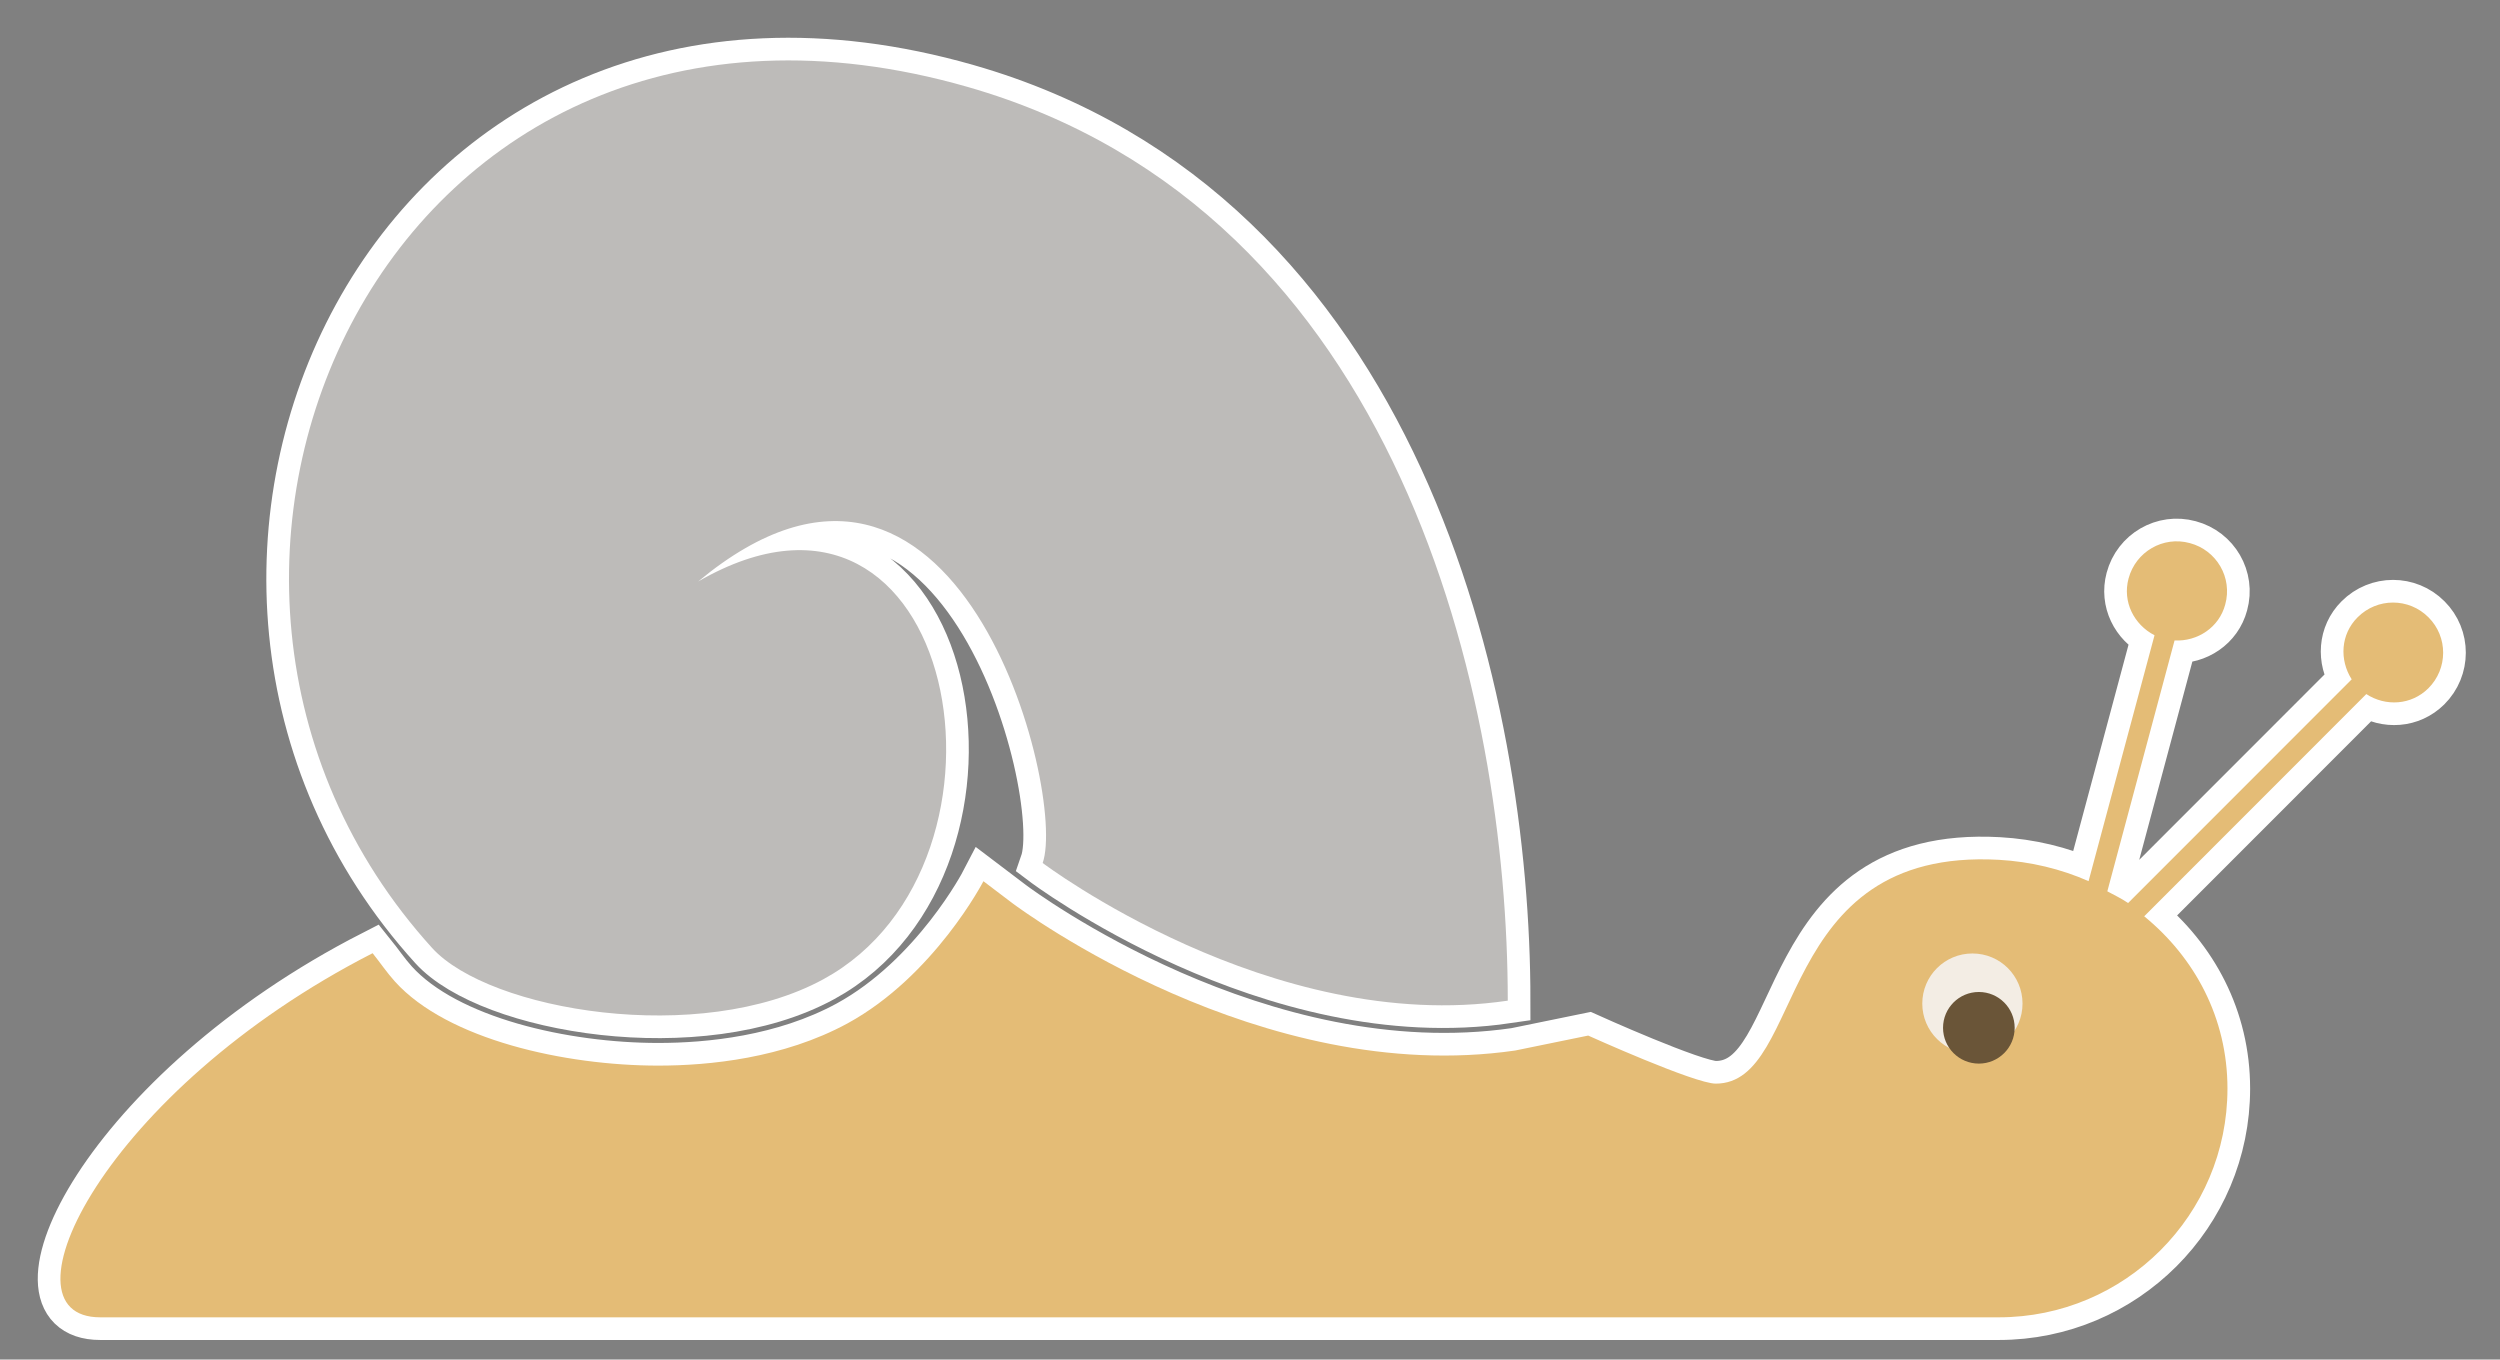 <?xml version="1.0" encoding="utf-8"?>
<!-- Generator: Adobe Illustrator 17.0.0, SVG Export Plug-In . SVG Version: 6.00 Build 0)  -->
<!DOCTYPE svg PUBLIC "-//W3C//DTD SVG 1.1//EN" "http://www.w3.org/Graphics/SVG/1.1/DTD/svg11.dtd">
<svg version="1.1" id="Слой_1" xmlns="http://www.w3.org/2000/svg" xmlns:xlink="http://www.w3.org/1999/xlink" x="0px" y="0px"
	 width="331px" height="180px" viewBox="0 0 331 180" enable-background="new 0 0 331 180" xml:space="preserve">
<rect x="0" y="0" width="331" height="180" fill="#808080" stroke="none"/>
<g>
	<path fill="#6A5538" stroke="#FFFFFF" stroke-width="6" stroke-miterlimit="10" d="M321.531,81.733
		c-2.596-2.607-6.788-2.607-9.385,0c-2.251,2.24-2.425,5.646-0.781,8.211l-29.602,29.615c-0.887-0.606-1.847-1.052-2.753-1.548
		l8.901-33.212c3.042,0.148,5.906-1.725,6.71-4.766c0.981-3.549-1.135-7.181-4.683-8.126c-3.544-0.973-7.179,1.145-8.121,4.701
		c-0.817,3.062,0.711,6.088,3.442,7.501l-8.732,32.555c-3.651-1.613-7.67-2.586-11.885-2.826
		c-30.007-1.655-25.438,29.635-37.477,29.635c-2.799,0-16.889-6.364-16.889-6.364l-9.668,1.98
		c-33.655,4.884-65.343-18.595-66.558-19.501l-3.843-2.914c0,0-6.502,12.546-18.002,18.827c-8.519,4.626-18.328,5.586-25.058,5.586
		c-12.327,0-27.884-3.432-34.843-11.115c-1.098-1.213-1.964-2.518-2.971-3.768c-35.51,18.171-50.07,48.209-36.067,48.209
		c22.797,0,251.369,0,251.369,0c16.719,0,30.281-13.566,30.281-30.288c0-9.367-4.347-17.347-11.022-22.808l29.404-29.422
		c2.566,1.673,5.961,1.47,8.211-0.76C324.125,88.528,324.125,84.319,321.531,81.733z"/>
	<path fill="#6A5538" stroke="#FFFFFF" stroke-width="6" stroke-miterlimit="10" d="M109.012,129.653
		c28.196-15.332,17.839-72.555-16.576-52.662c34.404-28.594,48.868,27.941,45.615,37.269c0,0,30.241,22.847,61.578,18.228
		c0-39.691-14.019-104.506-71.538-120.986C51.4-10.47,12.439,76.165,57.21,125.509C64.776,133.838,92.699,138.552,109.012,129.653z"
		/>
</g>
<g>
	<g>
		<path fill="#E4BC76" d="M321.531,81.733c-2.596-2.607-6.788-2.607-9.385,0c-2.251,2.24-2.425,5.646-0.781,8.211l-29.602,29.615
			c-0.887-0.606-1.847-1.052-2.753-1.548l8.901-33.212c3.042,0.148,5.906-1.725,6.71-4.766c0.981-3.549-1.135-7.181-4.683-8.126
			c-3.544-0.973-7.179,1.145-8.121,4.701c-0.817,3.062,0.711,6.088,3.442,7.501l-8.732,32.555c-3.651-1.613-7.67-2.586-11.885-2.826
			c-30.007-1.655-25.438,29.635-37.477,29.635c-2.799,0-16.889-6.364-16.889-6.364l-9.668,1.98
			c-33.655,4.884-65.343-18.595-66.558-19.501l-3.843-2.914c0,0-6.502,12.546-18.002,18.827c-8.519,4.626-18.328,5.586-25.058,5.586
			c-12.327,0-27.884-3.432-34.843-11.115c-1.098-1.213-1.964-2.518-2.971-3.768c-35.51,18.171-50.07,48.209-36.067,48.209
			c22.797,0,251.369,0,251.369,0c16.719,0,30.281-13.566,30.281-30.288c0-9.367-4.347-17.347-11.022-22.808l29.404-29.422
			c2.566,1.673,5.961,1.47,8.211-0.76C324.125,88.528,324.125,84.319,321.531,81.733z"/>
		<path fill="#BDBBB9" d="M109.012,129.653c28.196-15.332,17.839-72.555-16.576-52.662c34.404-28.594,48.868,27.941,45.615,37.269
			c0,0,30.241,22.847,61.578,18.228c0-39.691-14.019-104.506-71.538-120.986C51.4-10.47,12.439,76.165,57.21,125.509
			C64.776,133.838,92.699,138.552,109.012,129.653z"/>
	</g>
	<path fill="#F3EDE4" d="M261.15,139.509c-3.658,0-6.64-2.979-6.64-6.632c0-3.677,2.982-6.637,6.64-6.637
		c3.671,0,6.632,2.961,6.632,6.637C267.783,136.53,264.822,139.509,261.15,139.509z"/>
	<circle fill="#6A5538" cx="262" cy="136.08" r="4.742"/>
</g>
</svg>
